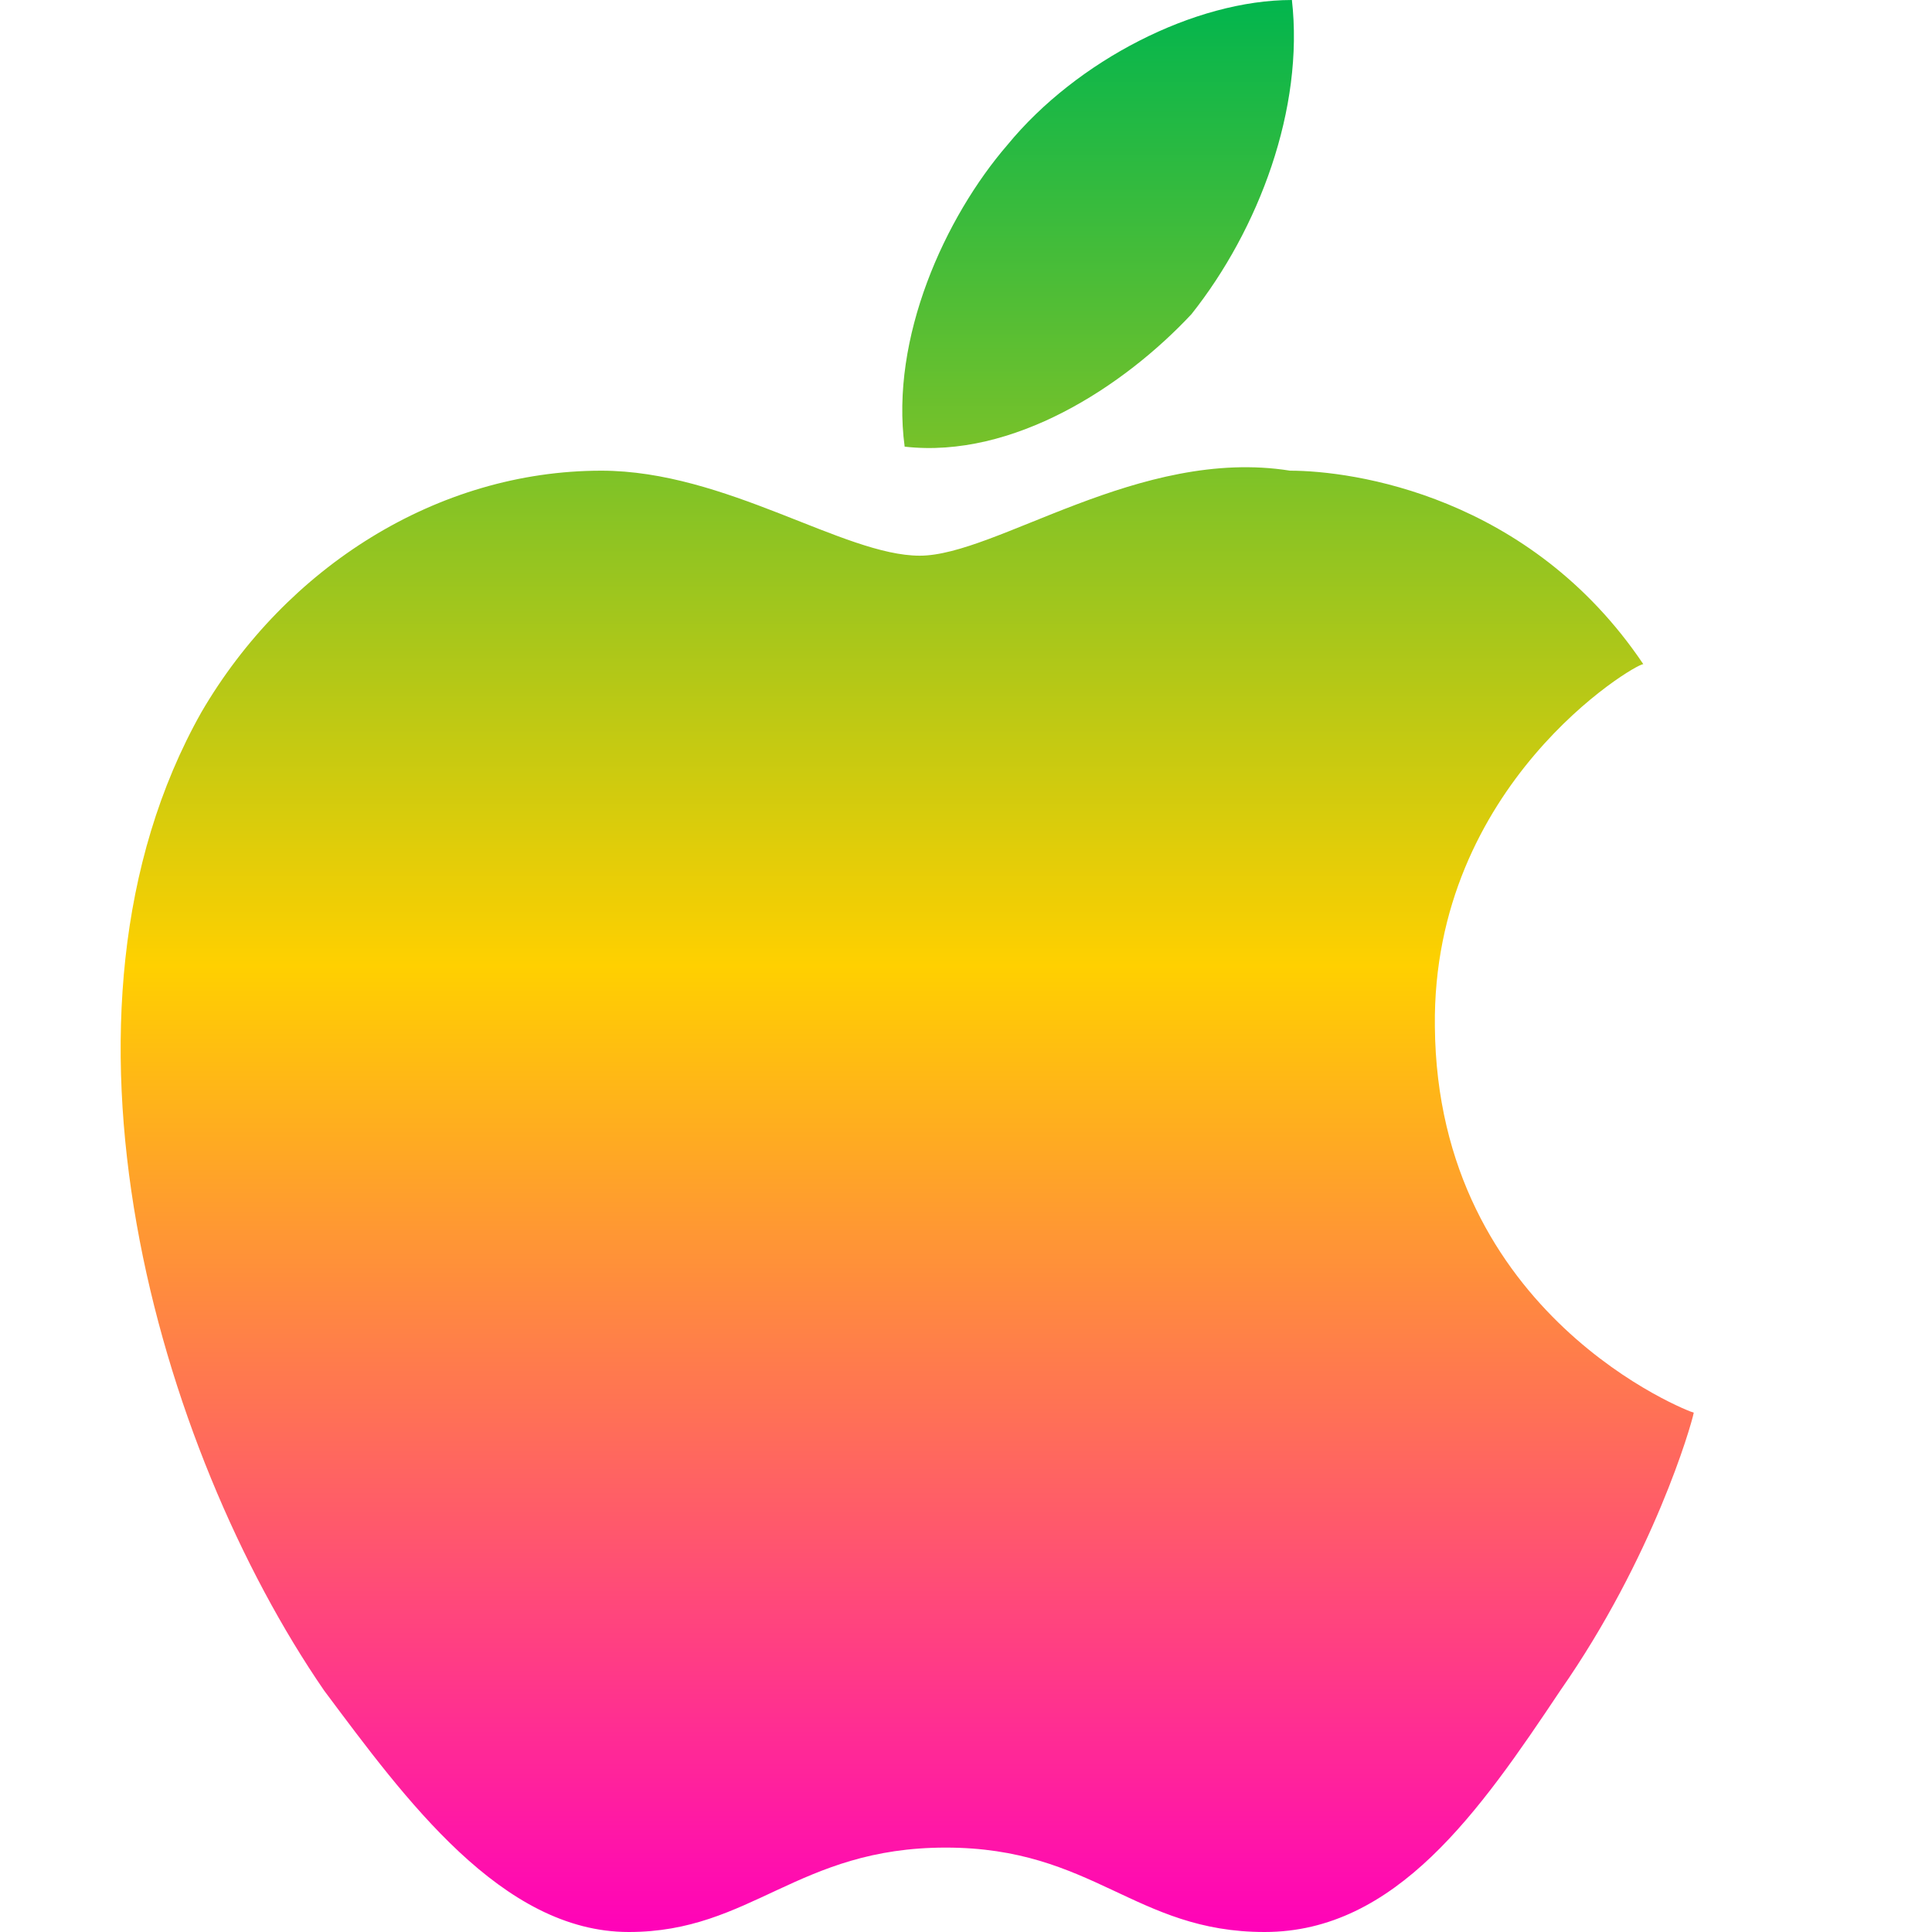<svg xmlns="http://www.w3.org/2000/svg" xmlns:xlink="http://www.w3.org/1999/xlink" width="16" height="16" viewBox="0 0 16 16" version="1.1"><defs><linearGradient id="linear0" x1="0%" x2="0%" y1="0%" y2="100%"><stop offset="0%" style="stop-color:#00b54e; stop-opacity:1"/><stop offset="50%" style="stop-color:#ffd000; stop-opacity:1"/><stop offset="100%" style="stop-color:#ff00bb; stop-opacity:1"/></linearGradient></defs><g id="surface1"><path style=" stroke:none;fill-rule:nonzero;fill:url(#linear0);fill-opacity:1;" d="M 11.883 8.5 C 11.859 6.5 13.535 5.5 13.609 5.5 C 12.668 4.102 11.203 3.898 10.684 3.898 C 9.438 3.699 8.25 4.602 7.617 4.602 C 6.988 4.602 6.012 3.898 4.98 3.898 C 3.621 3.898 2.367 4.699 1.668 5.898 C 0.258 8.398 1.309 12 2.684 14 C 3.355 14.898 4.156 16 5.207 16 C 6.223 16 6.605 15.301 7.832 15.301 C 9.055 15.301 9.398 16 10.473 16 C 11.562 16 12.254 15 12.922 14 C 13.691 12.898 14.008 11.801 14.027 11.699 C 14.004 11.699 11.902 10.898 11.883 8.5 Z M 9.867 2.602 C 10.426 1.898 10.801 0.898 10.699 0 C 9.895 0 8.918 0.5 8.344 1.199 C 7.824 1.801 7.371 2.801 7.492 3.699 C 8.391 3.801 9.309 3.199 9.867 2.602 Z M 9.867 2.602 "/></g></svg>
